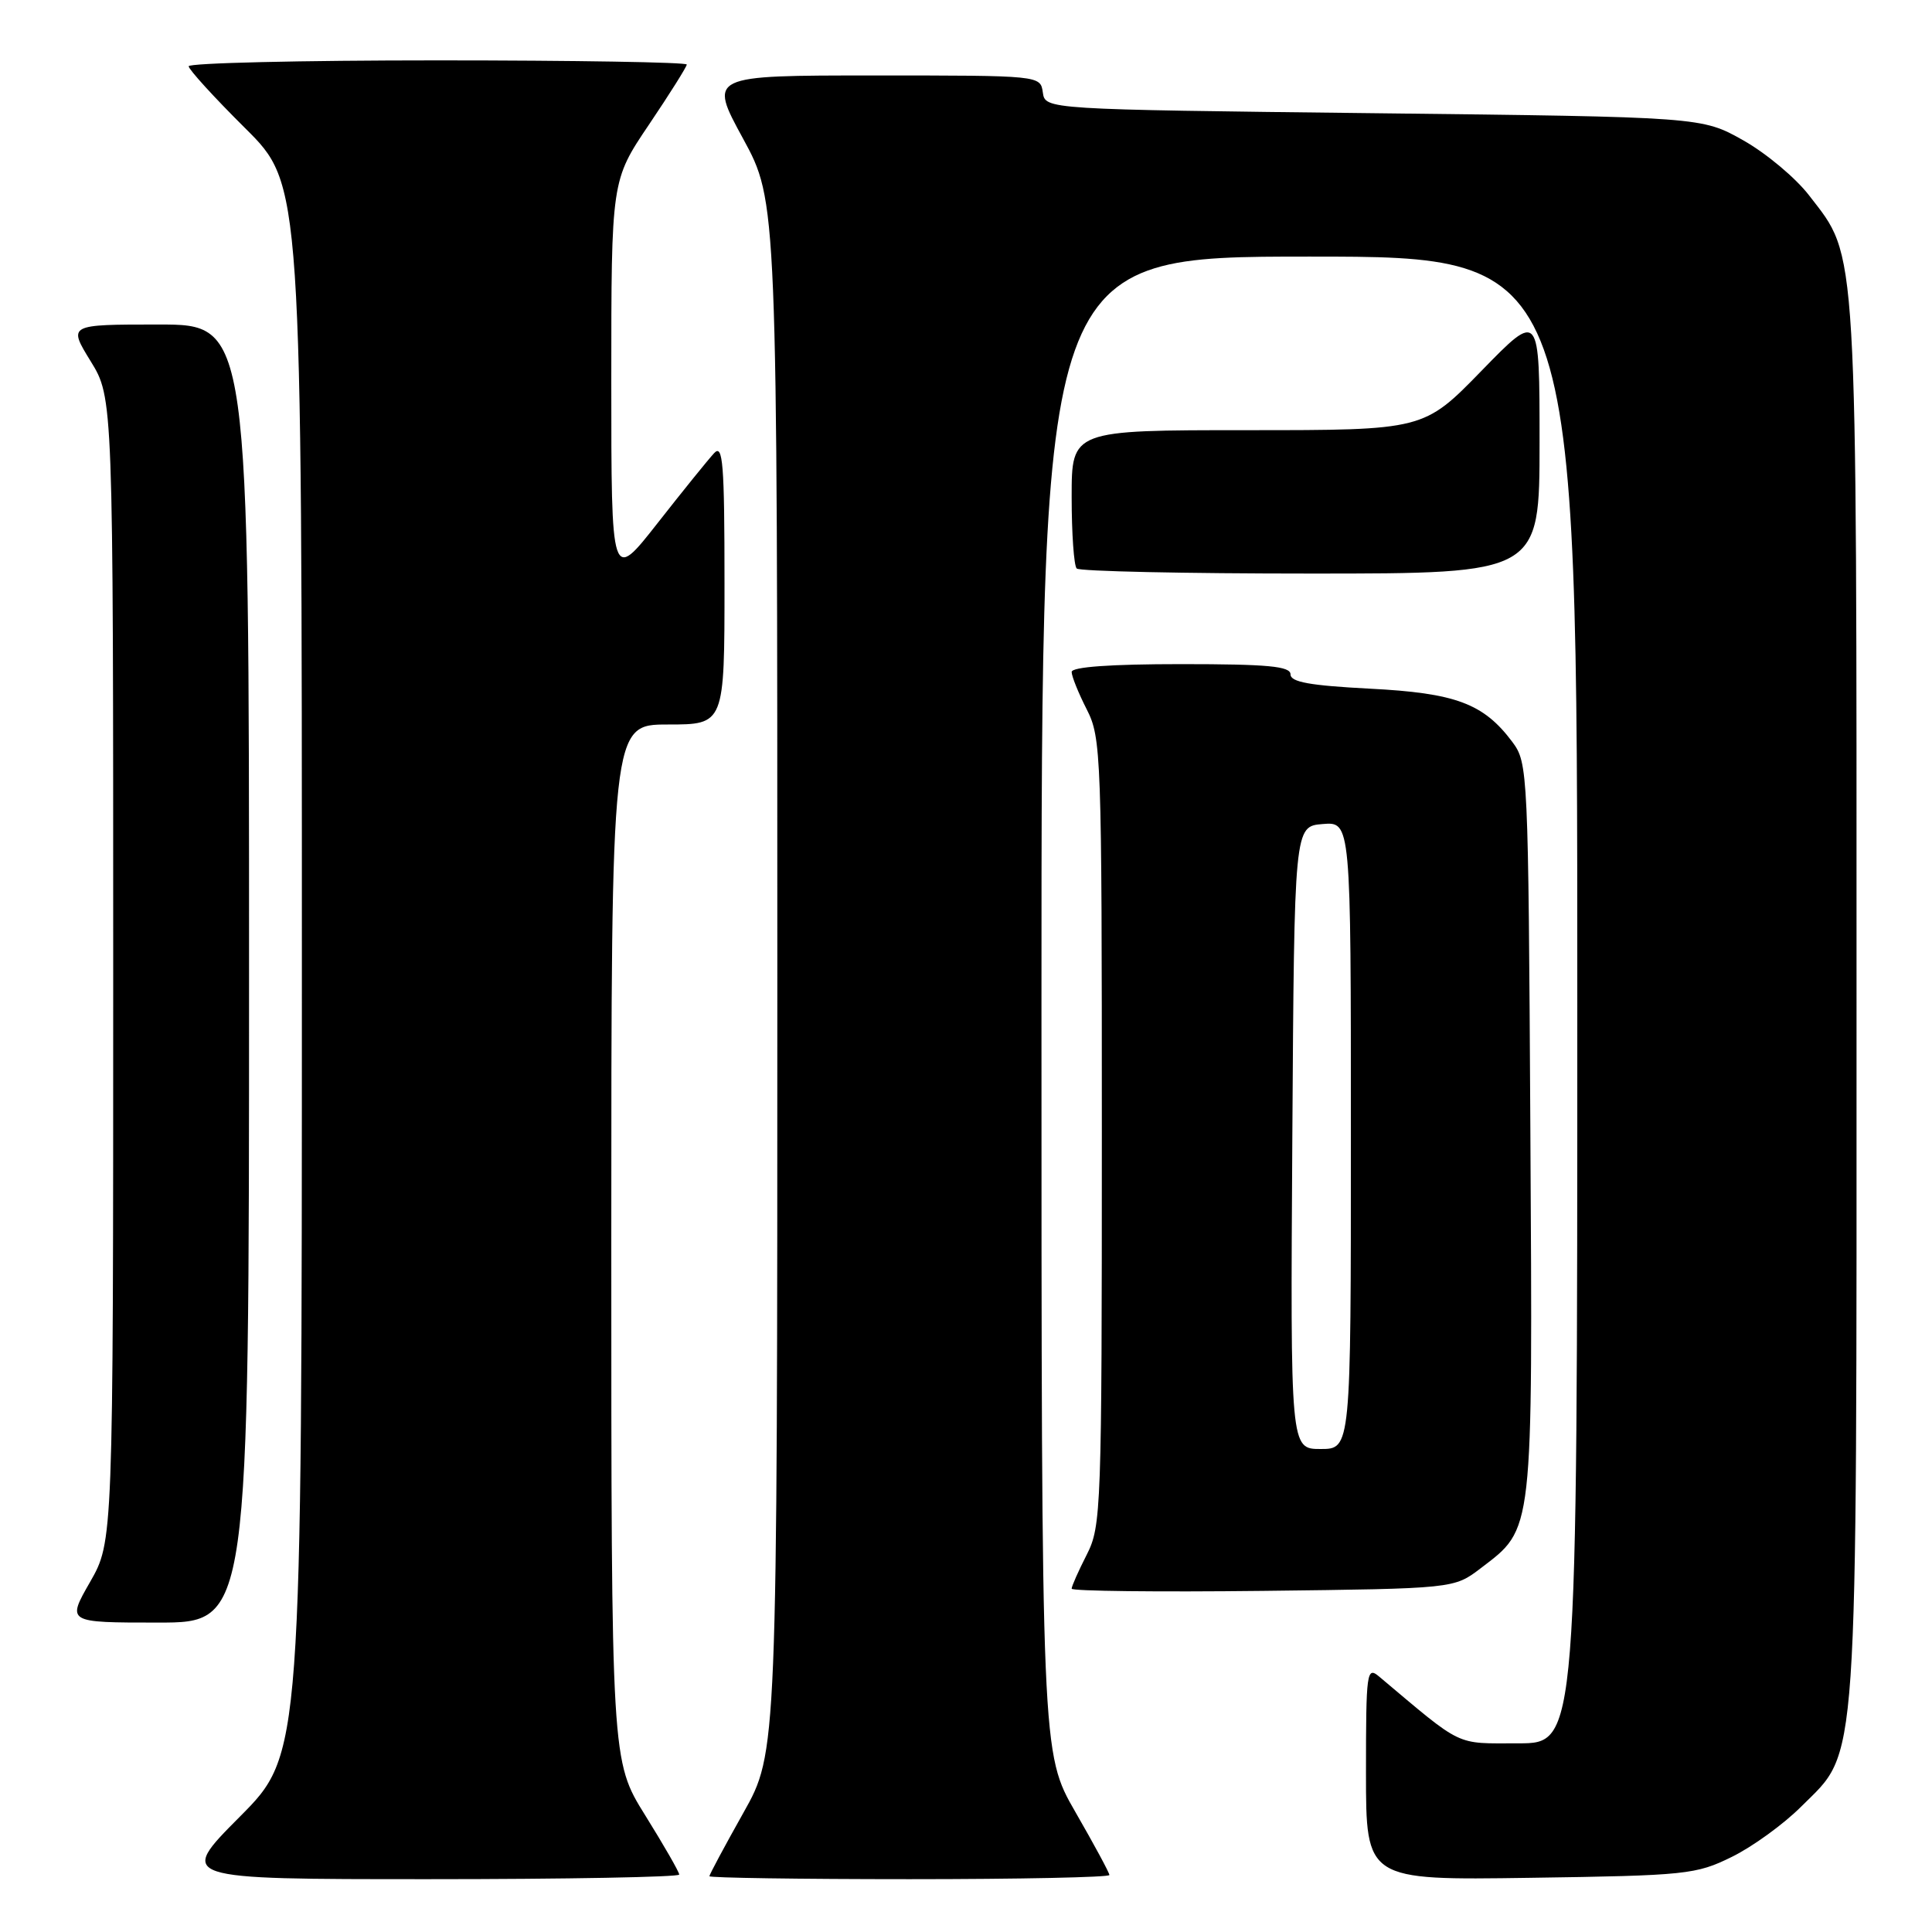 <?xml version="1.0" encoding="UTF-8" standalone="no"?>
<!DOCTYPE svg PUBLIC "-//W3C//DTD SVG 1.1//EN" "http://www.w3.org/Graphics/SVG/1.1/DTD/svg11.dtd" >
<svg xmlns="http://www.w3.org/2000/svg" xmlns:xlink="http://www.w3.org/1999/xlink" version="1.1" viewBox="0 0 256 256">
 <g >
 <path fill="currentColor"
d=" M 90.00 248.39 C 90.00 248.05 87.97 244.52 85.50 240.55 C 81.00 233.33 81.00 233.33 81.00 164.67 C 81.00 96.00 81.00 96.00 88.50 96.00 C 96.00 96.00 96.00 96.00 96.00 77.29 C 96.00 61.41 95.79 58.79 94.63 60.04 C 93.88 60.84 90.50 65.02 87.13 69.32 C 81.00 77.13 81.00 77.13 81.00 50.52 C 81.00 23.91 81.00 23.91 86.00 16.50 C 88.75 12.42 91.00 8.84 91.00 8.55 C 91.00 8.25 76.15 8.00 58.00 8.00 C 39.85 8.00 25.00 8.35 25.00 8.78 C 25.00 9.20 28.37 12.90 32.50 17.00 C 40.00 24.45 40.00 24.45 40.00 128.45 C 40.00 232.46 40.00 232.46 31.77 240.73 C 23.54 249.00 23.54 249.00 56.77 249.00 C 75.05 249.00 90.00 248.72 90.00 248.39 Z  M 147.00 248.45 C 147.00 248.15 144.97 244.40 142.50 240.11 C 138.00 232.30 138.00 232.30 138.00 133.15 C 138.00 34.00 138.00 34.00 173.50 34.00 C 209.00 34.00 209.00 34.00 209.00 132.50 C 209.00 231.00 209.00 231.00 201.18 231.00 C 192.72 231.00 193.99 231.61 182.75 222.16 C 181.10 220.77 181.00 221.47 181.00 234.91 C 181.00 249.14 181.00 249.14 202.75 248.82 C 223.47 248.52 224.74 248.38 229.47 246.05 C 232.21 244.71 236.34 241.71 238.66 239.39 C 246.33 231.73 246.00 236.47 246.00 132.50 C 246.00 30.84 246.21 34.32 239.72 25.90 C 237.95 23.59 234.03 20.31 231.00 18.60 C 225.50 15.50 225.50 15.50 182.00 15.00 C 138.50 14.50 138.50 14.50 138.18 12.25 C 137.86 10.00 137.86 10.00 115.88 10.00 C 93.90 10.00 93.90 10.00 98.45 18.35 C 103.00 26.70 103.00 26.70 103.00 129.46 C 103.00 232.21 103.00 232.21 98.50 240.21 C 96.03 244.61 94.00 248.39 94.00 248.61 C 94.00 248.82 105.92 249.00 120.50 249.00 C 135.07 249.00 147.00 248.75 147.00 248.45 Z  M 33.00 129.00 C 33.00 43.00 33.00 43.00 21.01 43.00 C 9.02 43.00 9.02 43.00 12.01 47.86 C 15.00 52.72 15.00 52.72 15.00 128.49 C 15.00 204.26 15.00 204.26 11.93 209.63 C 8.85 215.00 8.85 215.00 20.93 215.00 C 33.00 215.00 33.00 215.00 33.00 129.00 Z  M 196.19 207.81 C 203.23 202.43 203.09 203.70 202.78 149.61 C 202.51 102.12 202.46 101.09 200.40 98.32 C 196.58 93.21 192.89 91.83 181.47 91.25 C 173.59 90.84 171.00 90.38 171.00 89.36 C 171.00 88.28 168.04 88.00 156.50 88.00 C 147.13 88.00 142.00 88.37 142.00 89.04 C 142.00 89.61 142.90 91.84 144.00 94.00 C 145.92 97.77 146.00 99.89 146.00 150.00 C 146.00 200.11 145.92 202.23 144.00 206.00 C 142.90 208.16 142.00 210.18 142.00 210.51 C 142.00 210.83 153.40 210.96 167.33 210.80 C 192.66 210.50 192.66 210.50 196.19 207.81 Z  M 204.00 58.61 C 204.00 41.23 204.00 41.23 196.33 49.11 C 188.65 57.00 188.65 57.00 165.33 57.00 C 142.00 57.00 142.00 57.00 142.00 65.83 C 142.00 70.69 142.30 74.97 142.67 75.33 C 143.03 75.70 156.98 76.00 173.67 76.00 C 204.00 76.00 204.00 76.00 204.00 58.61 Z  M 171.24 150.75 C 171.50 109.50 171.50 109.50 175.25 109.19 C 179.00 108.88 179.00 108.88 179.00 150.44 C 179.00 192.00 179.00 192.00 174.99 192.00 C 170.98 192.00 170.98 192.00 171.24 150.75 Z "/>
</g>
</svg>